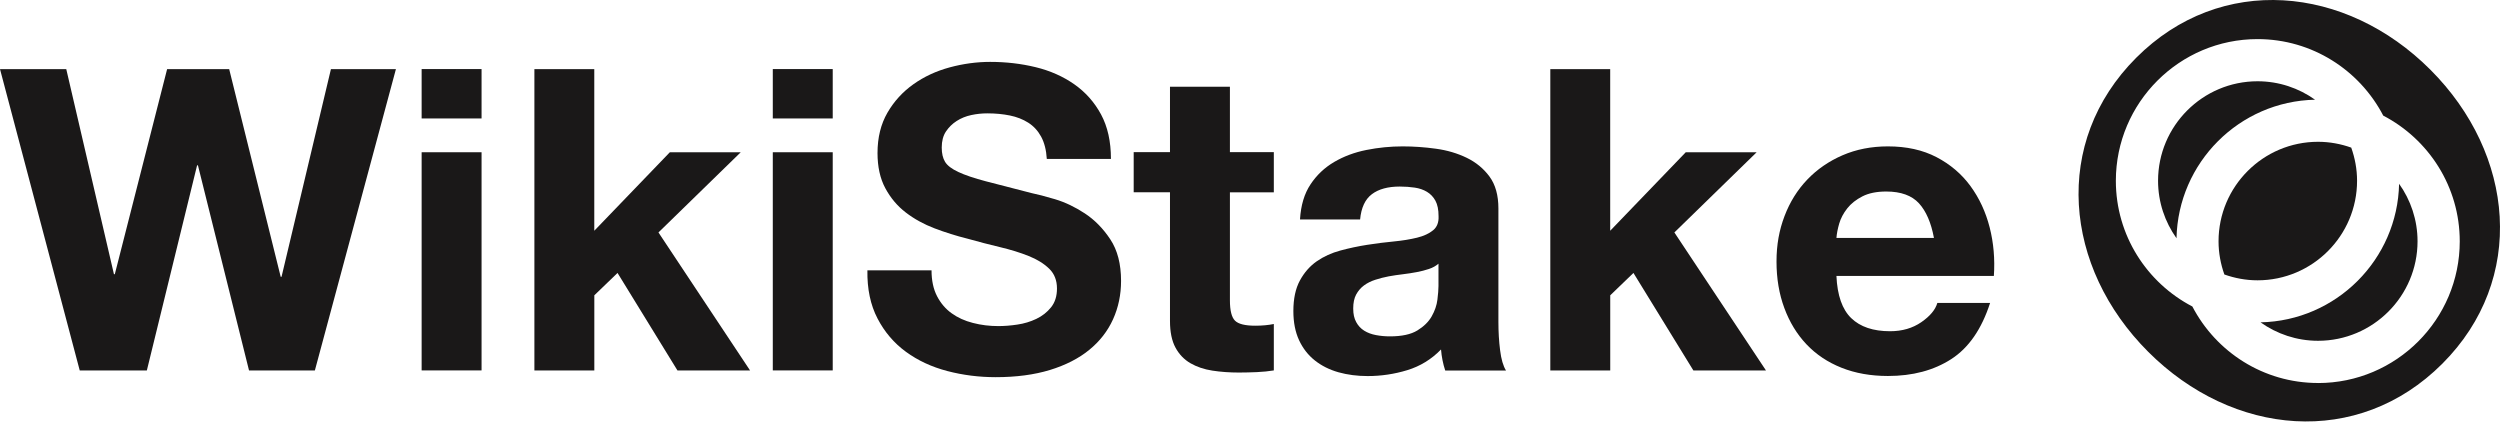 <?xml version="1.0" encoding="UTF-8"?>
<svg id="Layer_1" data-name="Layer 1" xmlns="http://www.w3.org/2000/svg" viewBox="0 0 588.19 99.17">
  <defs>
    <style>
      .cls-1 {
        fill: #1a1818;
      }
    </style>
  </defs>
  <g>
    <path class="cls-1" d="M58.59,87.16l-12.02-48.26h-.2l-11.82,48.26h-15.79L0,16.26H15.59l11.22,48.26h.2l12.31-48.26h14.6l12.12,48.86h.2l11.62-48.86h15.29l-19.07,70.9h-15.49Z"/>
    <path class="cls-1" d="M99.2,27.87v-11.62h14.1v11.62h-14.1Zm14.1,7.94v51.34h-14.1V35.82h14.1Z"/>
    <path class="cls-1" d="M139.82,16.26V54.29l17.78-18.47h16.68l-19.36,18.87,21.55,32.47h-17.08l-14.1-22.94-5.46,5.26v17.68h-14.1V16.26h14.1Z"/>
    <path class="cls-1" d="M181.82,27.87v-11.62h14.1v11.62h-14.1Zm14.1,7.94v51.34h-14.1V35.82h14.1Z"/>
    <path class="cls-1" d="M220.46,69.68c.86,1.65,2,3,3.43,4.02,1.42,1.03,3.09,1.79,5.02,2.28,1.92,.5,3.91,.74,5.96,.74,1.39,0,2.88-.11,4.47-.35,1.59-.23,3.08-.68,4.47-1.34,1.39-.66,2.55-1.57,3.48-2.73,.93-1.16,1.39-2.63,1.39-4.42,0-1.92-.61-3.48-1.84-4.67-1.23-1.19-2.83-2.19-4.82-2.98-1.99-.8-4.24-1.49-6.75-2.09-2.52-.6-5.06-1.26-7.65-1.99-2.65-.66-5.23-1.47-7.75-2.43-2.52-.96-4.77-2.2-6.75-3.72-1.99-1.52-3.59-3.43-4.82-5.71-1.23-2.28-1.84-5.05-1.84-8.29,0-3.64,.78-6.8,2.33-9.48,1.55-2.68,3.59-4.91,6.11-6.7,2.52-1.79,5.36-3.11,8.54-3.97,3.18-.86,6.35-1.29,9.53-1.29,3.71,0,7.26,.41,10.68,1.24,3.41,.83,6.44,2.17,9.09,4.02,2.65,1.85,4.75,4.22,6.31,7.1,1.55,2.88,2.33,6.37,2.33,10.48h-15.09c-.13-2.12-.58-3.87-1.34-5.26-.76-1.39-1.77-2.48-3.03-3.28-1.26-.8-2.7-1.36-4.32-1.69-1.62-.33-3.39-.5-5.31-.5-1.26,0-2.52,.13-3.77,.4-1.26,.27-2.4,.73-3.43,1.39-1.03,.66-1.87,1.49-2.53,2.48-.66,.99-.99,2.25-.99,3.77,0,1.39,.26,2.52,.79,3.38,.53,.86,1.57,1.66,3.13,2.38,1.55,.73,3.71,1.46,6.45,2.18,2.75,.73,6.34,1.66,10.77,2.78,1.32,.27,3.16,.74,5.51,1.44,2.35,.7,4.68,1.81,7,3.33,2.32,1.52,4.32,3.56,6.01,6.11,1.69,2.55,2.53,5.81,2.53,9.78,0,3.24-.63,6.26-1.89,9.04-1.26,2.78-3.13,5.18-5.61,7.2s-5.56,3.59-9.24,4.72c-3.67,1.12-7.93,1.69-12.76,1.69-3.91,0-7.7-.48-11.37-1.44-3.67-.96-6.92-2.47-9.73-4.52-2.81-2.05-5.05-4.67-6.7-7.85-1.66-3.18-2.45-6.95-2.38-11.32h15.09c0,2.38,.43,4.4,1.29,6.06Z"/>
    <path class="cls-1" d="M299.7,35.82v9.43h-10.33v25.42c0,2.38,.4,3.97,1.19,4.77,.8,.8,2.38,1.19,4.77,1.19,.79,0,1.55-.03,2.28-.1,.73-.07,1.42-.16,2.09-.3v10.92c-1.19,.2-2.52,.33-3.97,.4-1.46,.06-2.88,.1-4.27,.1-2.18,0-4.25-.15-6.21-.45-1.95-.3-3.67-.88-5.16-1.74s-2.67-2.09-3.53-3.68c-.86-1.59-1.29-3.67-1.29-6.26v-30.29h-8.54v-9.43h8.54v-15.39h14.1v15.39h10.33Z"/>
    <path class="cls-1" d="M305.86,51.61c.2-3.31,1.02-6.06,2.48-8.24,1.45-2.19,3.31-3.94,5.56-5.26,2.25-1.32,4.78-2.27,7.6-2.83,2.81-.56,5.64-.84,8.49-.84,2.58,0,5.2,.18,7.85,.55,2.65,.36,5.06,1.08,7.25,2.14,2.18,1.06,3.97,2.53,5.36,4.42,1.39,1.89,2.09,4.39,2.09,7.5v26.71c0,2.32,.13,4.53,.4,6.65,.26,2.12,.73,3.71,1.39,4.77h-14.3c-.26-.8-.48-1.6-.64-2.43-.17-.83-.28-1.67-.35-2.53-2.25,2.32-4.9,3.94-7.94,4.87-3.05,.93-6.16,1.39-9.33,1.39-2.45,0-4.73-.3-6.85-.89-2.12-.6-3.97-1.52-5.56-2.78-1.59-1.26-2.83-2.85-3.72-4.77-.89-1.92-1.34-4.2-1.34-6.85,0-2.91,.51-5.31,1.54-7.2s2.35-3.39,3.97-4.52c1.62-1.12,3.48-1.97,5.56-2.53s4.19-1.01,6.31-1.34c2.12-.33,4.2-.6,6.26-.79,2.05-.2,3.87-.5,5.46-.89s2.85-.98,3.77-1.74c.93-.76,1.36-1.87,1.29-3.33,0-1.52-.25-2.73-.74-3.63s-1.16-1.59-1.99-2.09-1.79-.83-2.88-.99c-1.09-.16-2.27-.25-3.52-.25-2.78,0-4.97,.6-6.55,1.79-1.59,1.19-2.52,3.18-2.78,5.96h-14.1Zm32.57,10.43c-.6,.53-1.34,.94-2.23,1.24-.89,.3-1.85,.55-2.88,.74-1.03,.2-2.1,.36-3.23,.5-1.12,.13-2.25,.3-3.37,.5-1.06,.2-2.1,.47-3.13,.8-1.03,.33-1.92,.78-2.68,1.34-.76,.56-1.37,1.28-1.84,2.14-.46,.86-.69,1.95-.69,3.28s.23,2.32,.69,3.18c.46,.86,1.09,1.54,1.89,2.04s1.72,.84,2.78,1.04c1.06,.2,2.15,.3,3.28,.3,2.78,0,4.93-.46,6.45-1.39s2.65-2.04,3.38-3.33c.73-1.29,1.18-2.6,1.34-3.92,.16-1.32,.25-2.38,.25-3.18v-5.26Z"/>
    <path class="cls-1" d="M378.84,16.26V54.29l17.78-18.47h16.68l-19.36,18.87,21.55,32.47h-17.08l-14.1-22.94-5.46,5.26v17.68h-14.1V16.26h14.1Z"/>
    <path class="cls-1" d="M435.55,74.85c2.12,2.05,5.17,3.08,9.14,3.08,2.85,0,5.29-.71,7.35-2.13s3.31-2.93,3.77-4.52h12.41c-1.99,6.16-5.03,10.56-9.14,13.21-4.11,2.65-9.07,3.97-14.9,3.97-4.04,0-7.68-.65-10.92-1.94-3.24-1.29-5.99-3.13-8.24-5.51-2.25-2.38-3.99-5.23-5.21-8.54-1.23-3.31-1.84-6.95-1.84-10.92s.63-7.41,1.89-10.72c1.26-3.31,3.04-6.17,5.36-8.59s5.08-4.32,8.29-5.71c3.21-1.39,6.77-2.09,10.68-2.09,4.37,0,8.18,.84,11.42,2.53,3.24,1.69,5.91,3.96,7.99,6.8s3.59,6.09,4.52,9.73c.93,3.64,1.26,7.45,.99,11.42h-37.04c.2,4.57,1.36,7.88,3.48,9.93Zm15.94-27.01c-1.69-1.85-4.26-2.78-7.7-2.78-2.25,0-4.12,.38-5.61,1.14-1.49,.76-2.68,1.7-3.57,2.83-.89,1.13-1.52,2.32-1.89,3.57-.36,1.26-.58,2.38-.65,3.38h22.94c-.66-3.57-1.84-6.29-3.52-8.14Z"/>
  </g>
  <g>
    <path class="cls-1" d="M531.85,75.84c3.83,2.72,8.49,4.34,13.53,4.34,12.91,0,23.41-10.5,23.41-23.41,0-5.04-1.62-9.71-4.34-13.53-.37,17.82-14.78,32.23-32.6,32.6Z"/>
    <path class="cls-1" d="M544.68,23.46c-3.83-2.72-8.49-4.34-13.53-4.34-12.91,0-23.41,10.5-23.41,23.41,0,5.04,1.62,9.7,4.34,13.53,.38-17.82,14.78-32.23,32.6-32.6Z"/>
    <path class="cls-1" d="M521.97,56.77c0,2.74,.5,5.36,1.37,7.81,2.45,.87,5.07,1.37,7.81,1.37,12.91,0,23.41-10.5,23.41-23.41,0-2.74-.5-5.36-1.37-7.81-2.45-.87-5.07-1.37-7.81-1.37-12.91,0-23.41,10.5-23.41,23.41Z"/>
    <path class="cls-1" d="M571.8,16.39c-19.88-19.88-49.31-22.69-69.19-2.81-19.88,19.88-17.07,49.31,2.81,69.19,19.88,19.88,49.31,22.69,69.19,2.81,19.88-19.88,17.07-49.31-2.81-69.19Zm-26.42,73.72c-12.85,0-24.01-7.32-29.57-18-10.68-5.56-18-16.72-18-29.57,0-18.39,14.96-33.34,33.34-33.34,12.85,0,24.01,7.32,29.57,18,10.68,5.56,18,16.72,18,29.58,0,18.39-14.96,33.34-33.34,33.34Z"/>
  </g>
</svg>
